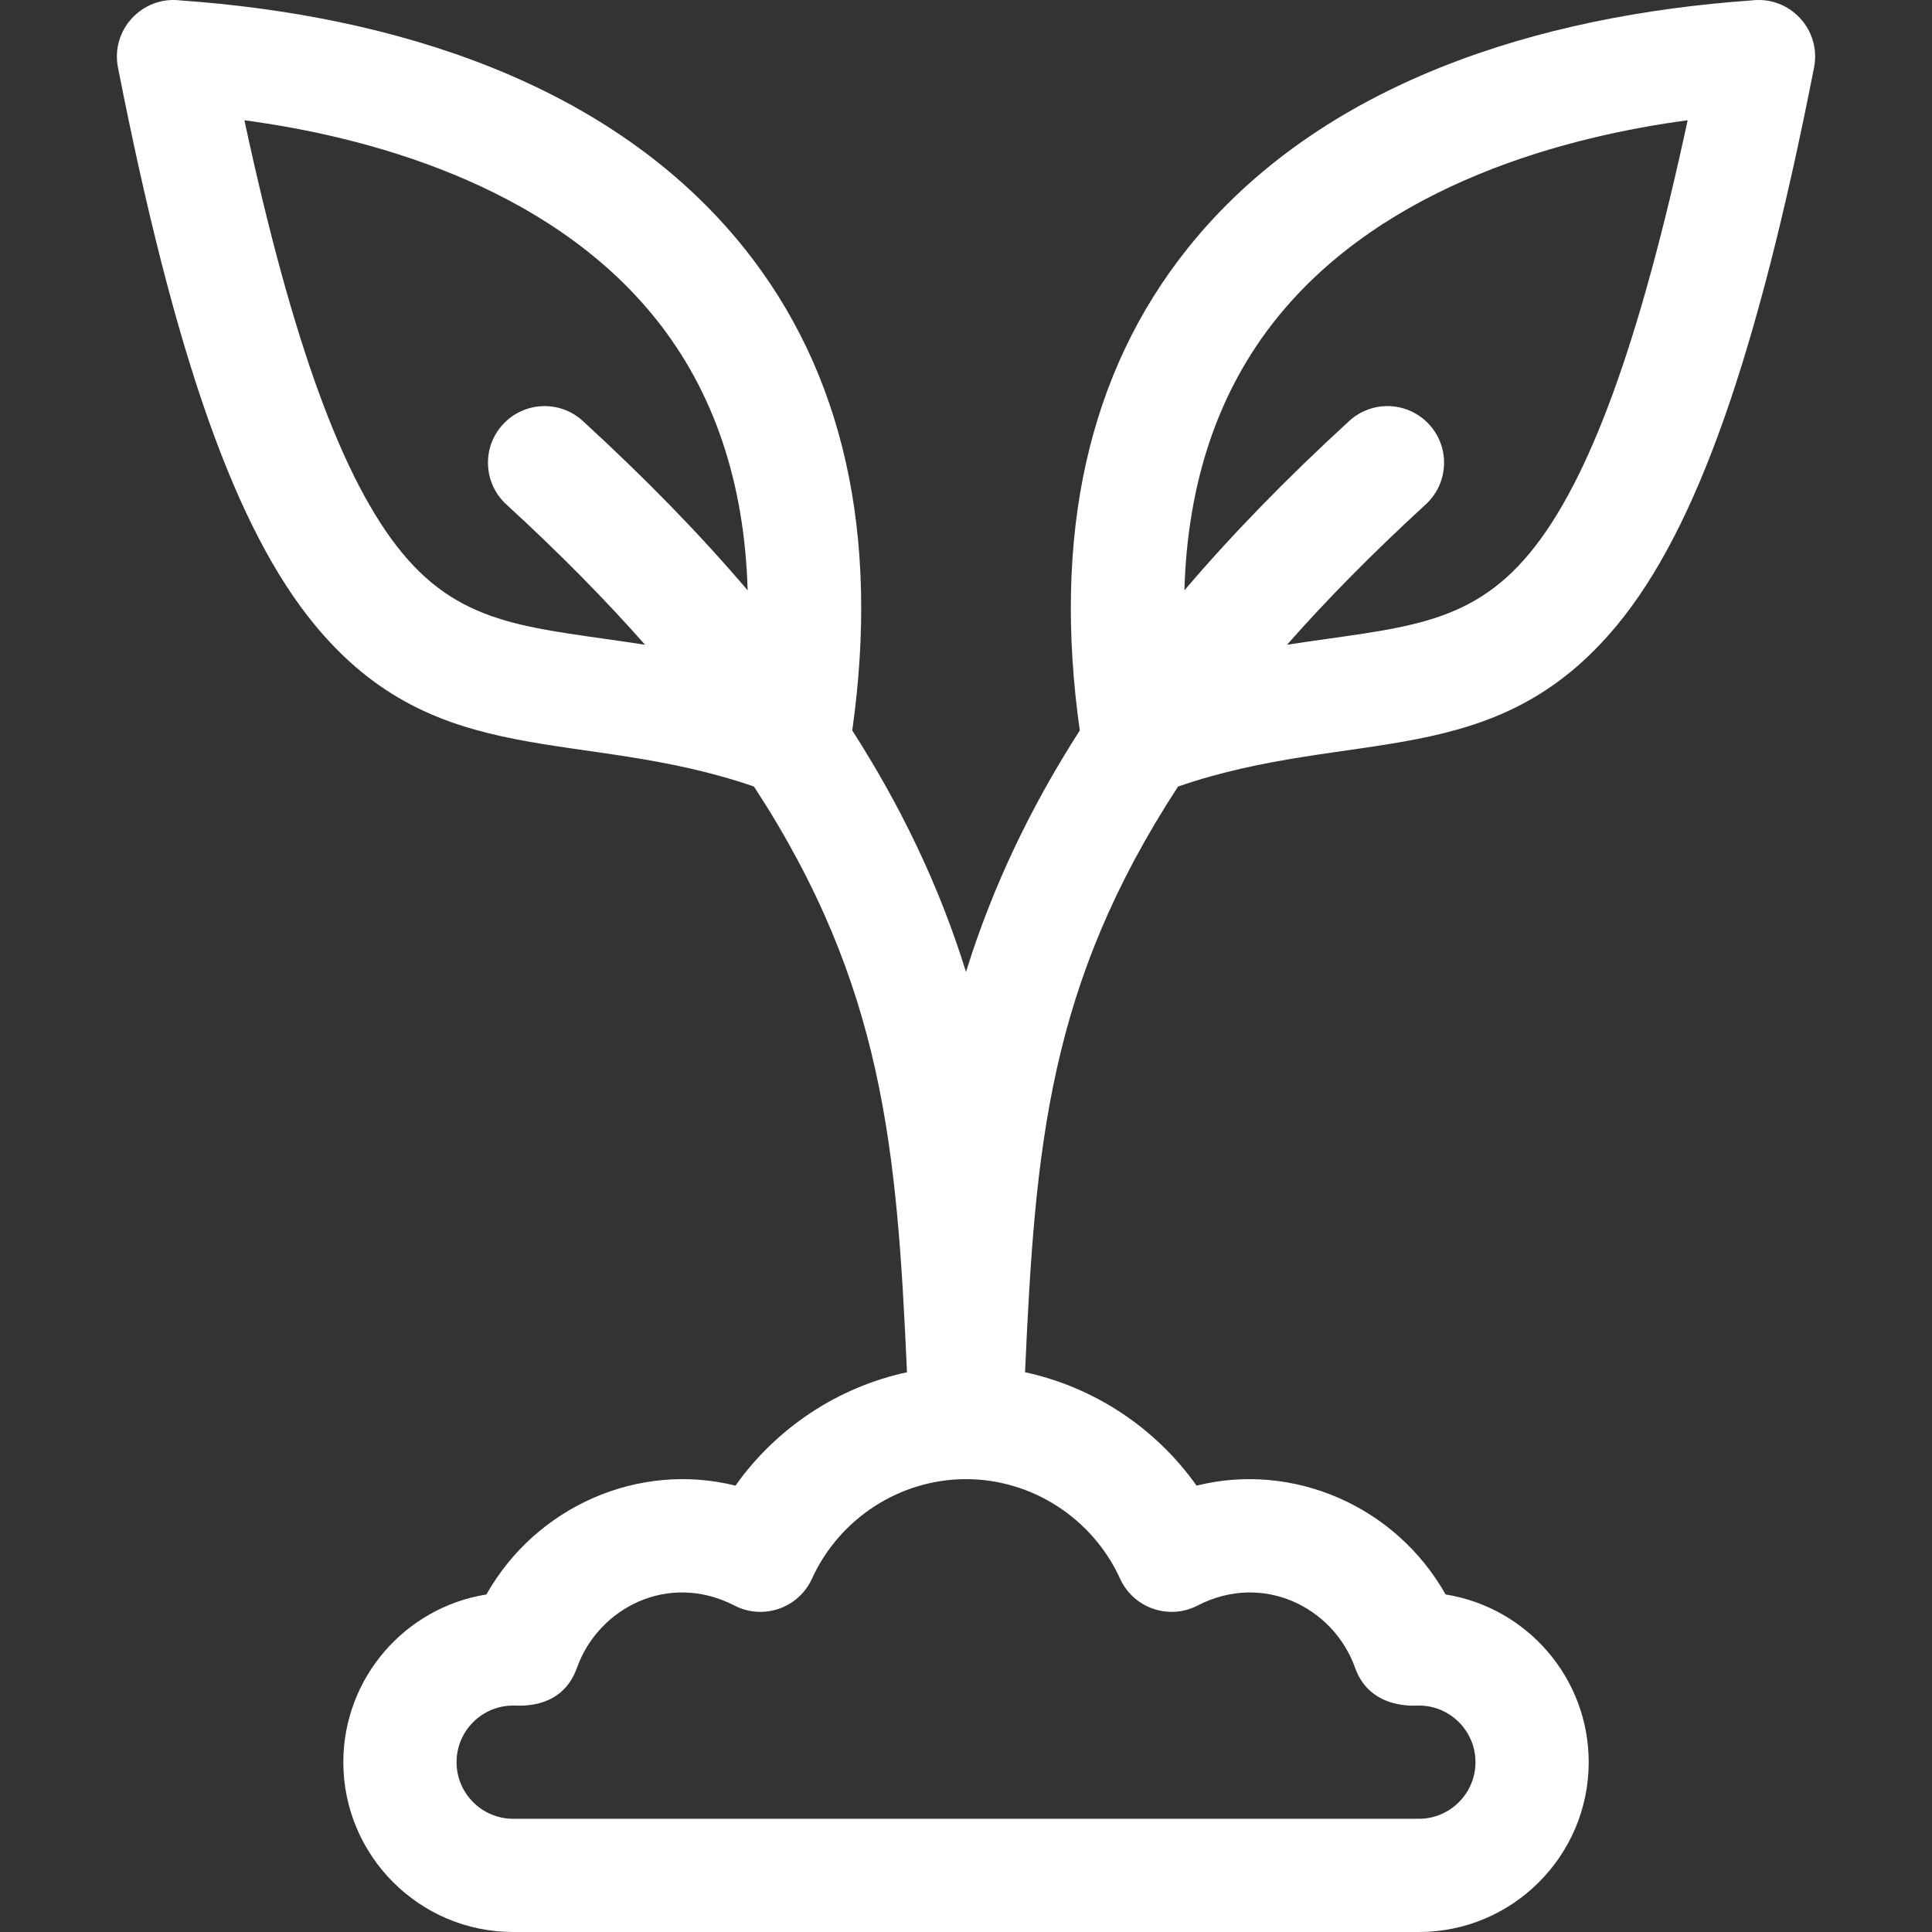 <svg width="48" height="48" viewBox="0 0 48 48" fill="none" xmlns="http://www.w3.org/2000/svg">
<rect x="0" y="0" width="48" height="48" fill="#333333" stroke="none"/>
<path d="M18.493 6.169C15.175 2.023 9.721 0.381 4.488 0.011C3.54 -0.109 2.746 0.736 2.931 1.678C4.346 8.872 5.854 13.143 7.822 15.527C10.877 19.228 14.412 18.053 18.732 19.541C21.966 24.495 22.285 28.567 22.534 34.093C20.82 34.463 19.293 35.471 18.273 36.91C15.864 36.309 13.319 37.427 12.085 39.614C10.073 39.934 8.53 41.681 8.53 43.781C8.53 46.107 10.423 48 12.749 48H35.252C37.578 48 39.471 46.107 39.471 43.781C39.471 41.681 37.928 39.934 35.916 39.614C34.681 37.425 32.135 36.31 29.728 36.91C28.708 35.471 27.181 34.463 25.467 34.093C25.719 28.489 26.044 24.481 29.269 19.541C33.589 18.053 37.126 19.226 40.179 15.527C42.147 13.143 43.655 8.872 45.07 1.678C45.255 0.738 44.465 -0.109 43.513 0.011C38.242 0.384 32.812 2.04 29.508 6.169C27.042 9.252 26.141 13.28 26.827 18.148C25.625 20.02 24.668 21.997 24 24.147C23.333 21.997 22.375 20.02 21.174 18.148C21.86 13.28 20.959 9.252 18.493 6.169ZM31.705 7.926C34.42 4.533 39.003 3.379 41.929 2.988C40.74 8.513 39.483 11.951 38.01 13.736C36.47 15.602 34.745 15.587 31.975 16.019C32.96 14.902 34.1 13.744 35.421 12.533C35.994 12.008 36.033 11.118 35.508 10.546C34.983 9.973 34.094 9.934 33.521 10.459C31.966 11.884 30.607 13.28 29.426 14.667C29.503 11.984 30.265 9.725 31.705 7.926ZM27.829 39.224C28.163 39.955 29.041 40.258 29.754 39.889C31.38 39.049 33.133 39.934 33.668 41.439C34.049 42.511 35.229 42.368 35.252 42.374C36.027 42.374 36.658 43.005 36.658 43.781C36.658 44.556 36.027 45.187 35.252 45.187H12.749C11.974 45.187 11.343 44.556 11.343 43.781C11.343 43.005 11.974 42.374 12.749 42.374C12.801 42.361 13.945 42.531 14.333 41.439C14.864 39.945 16.611 39.044 18.247 39.889C18.96 40.258 19.838 39.955 20.172 39.224C20.858 37.721 22.36 36.75 23.999 36.749H23.999H24C24 36.749 24.001 36.749 24.002 36.749H24.002C25.64 36.75 27.143 37.721 27.829 39.224ZM9.991 13.736C8.518 11.951 7.261 8.513 6.072 2.988C8.998 3.379 13.581 4.533 16.296 7.926C17.736 9.725 18.498 11.984 18.575 14.667C17.394 13.279 16.035 11.884 14.48 10.459C13.908 9.934 13.018 9.973 12.493 10.546C11.968 11.118 12.007 12.008 12.58 12.533C13.901 13.743 15.041 14.902 16.026 16.019C13.251 15.586 11.528 15.599 9.991 13.736Z" fill="white"/>
</svg>
